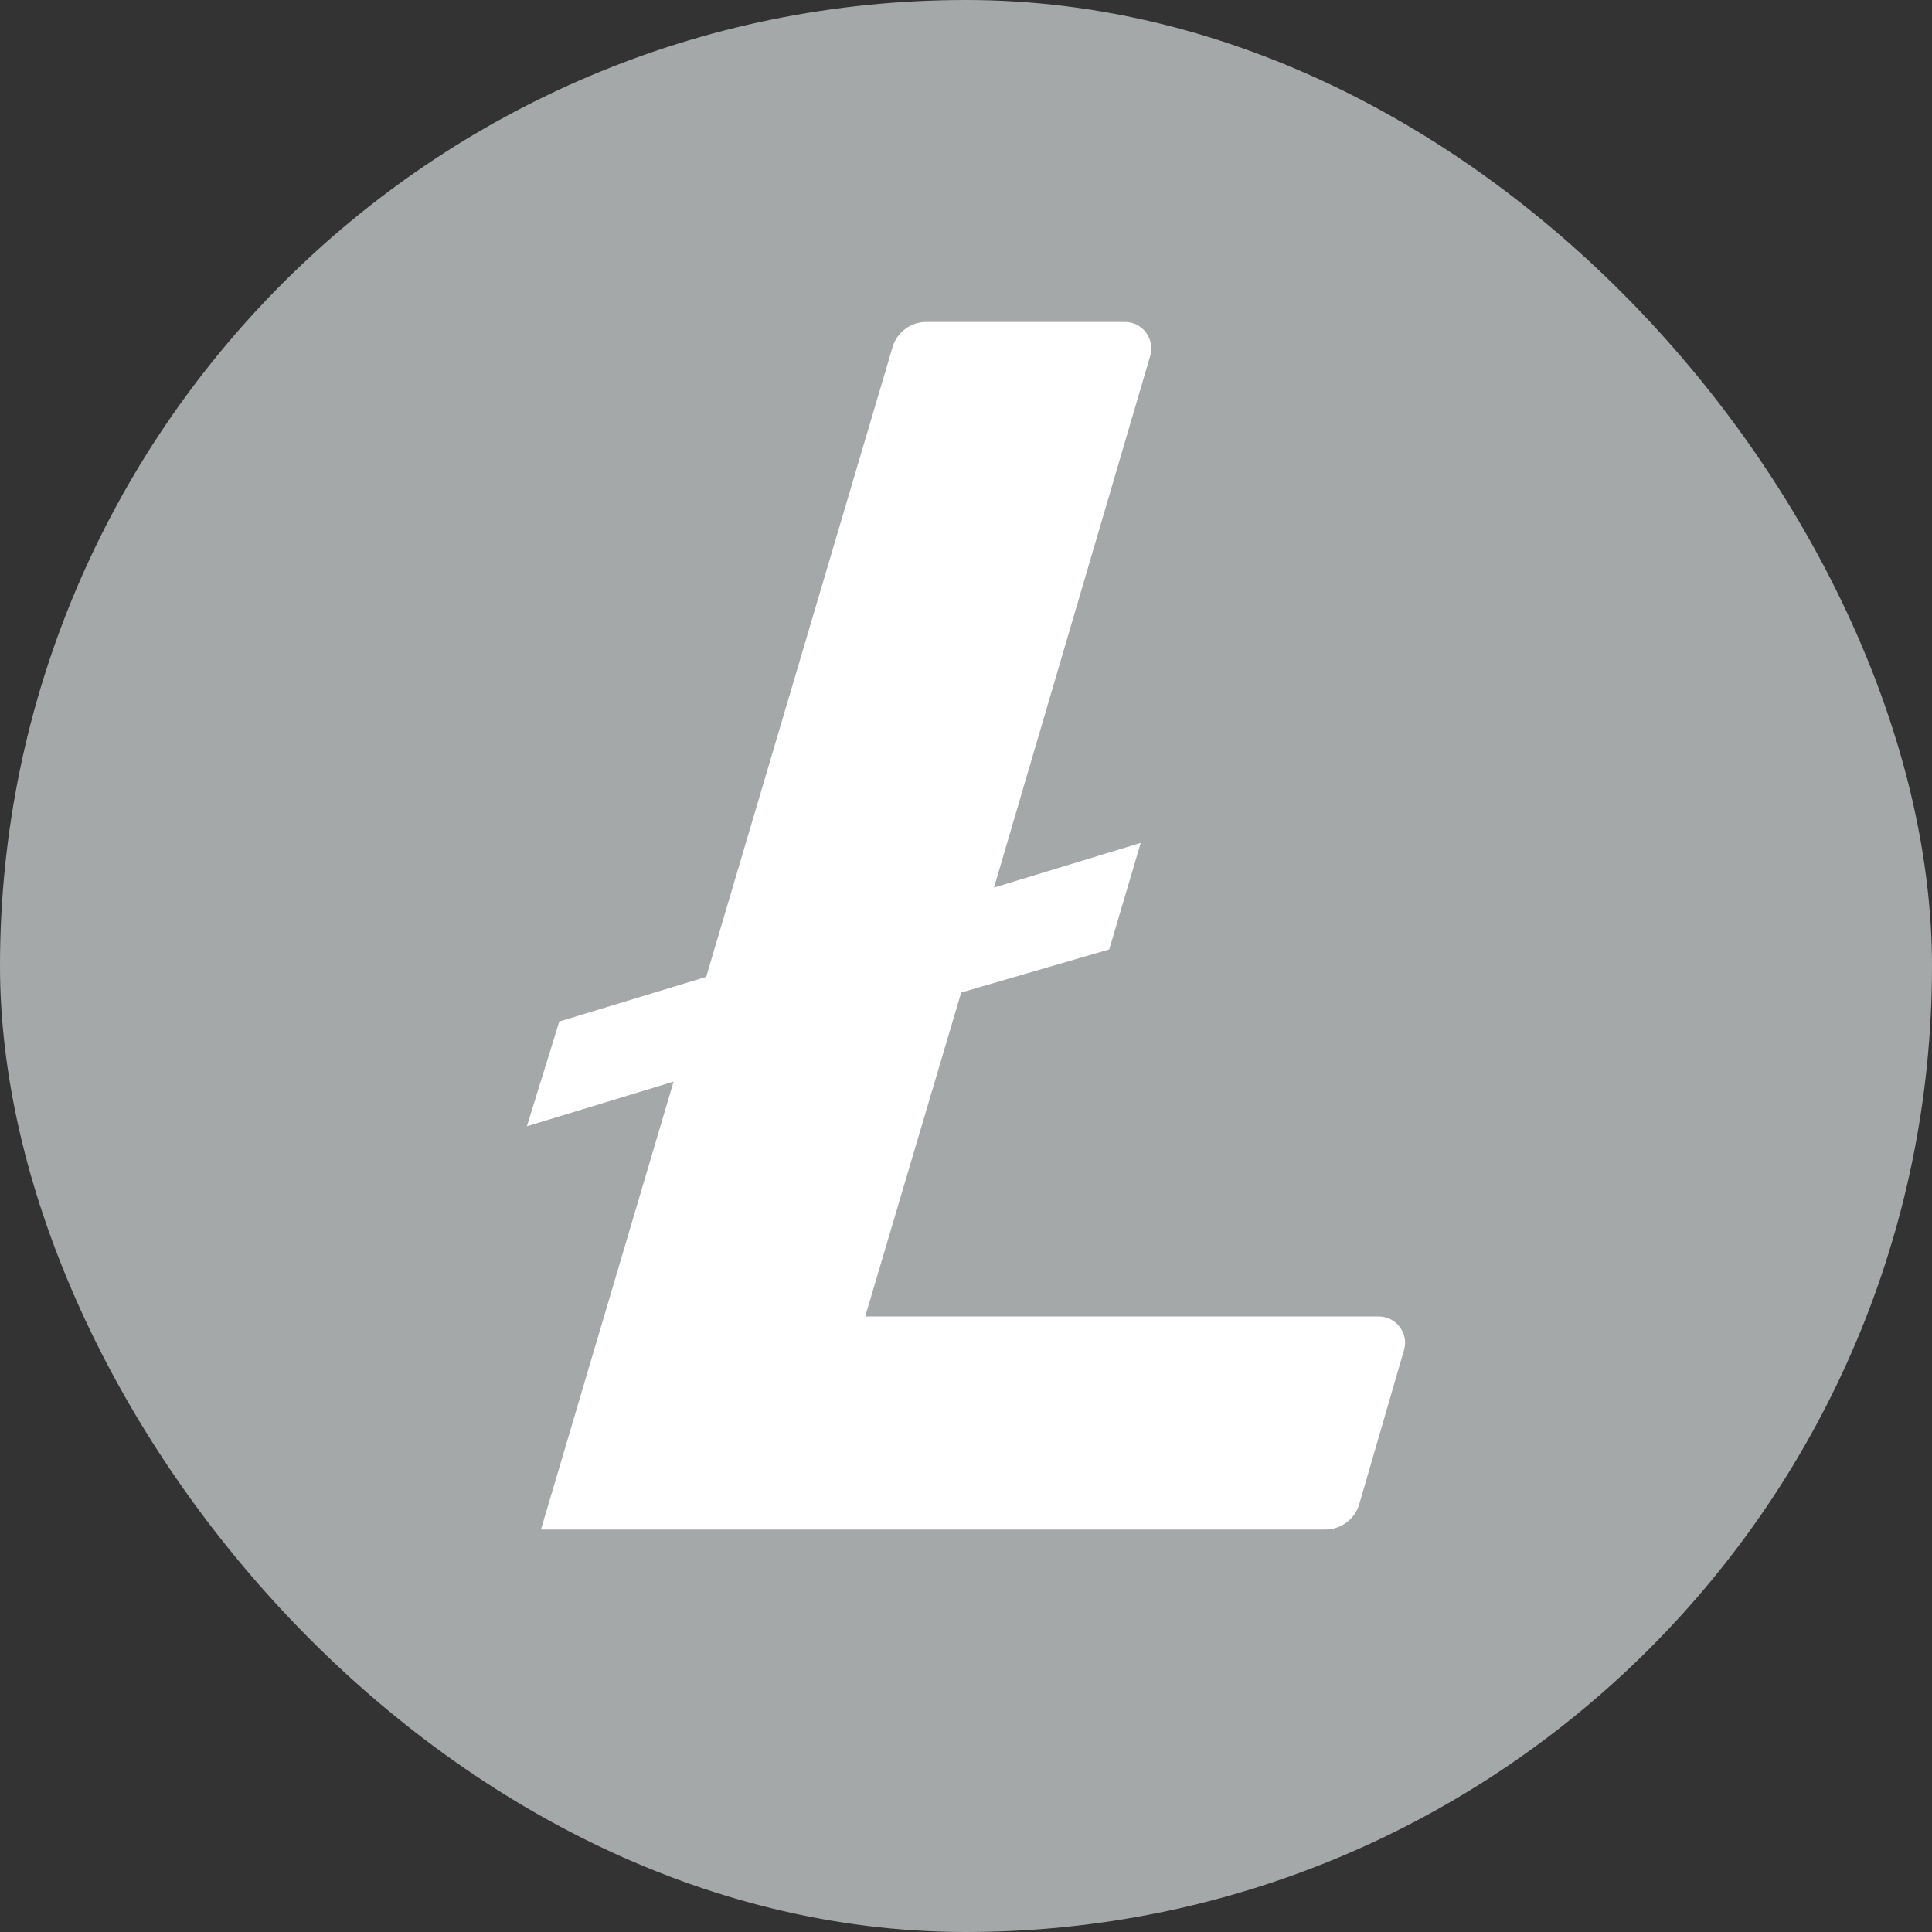 <svg width="96" height="96" fill="none" xmlns="http://www.w3.org/2000/svg"><rect width="100%" height="100%" fill="#333333" stroke="none"/><rect width="96" height="96" rx="48" fill="#A5A8A9"/><path d="M47.761 49.317l-4.77 16.099h25.517c.722 0 1.31.588 1.31 1.309 0 .122-.022.244-.056.366l-2.219 7.644A1.757 1.757 0 0165.857 76H26.88l6.59-22.256-7.289 2.219 1.609-5.203 7.3-2.22 9.253-31.264A1.744 1.744 0 0146.02 16h9.874c.721 0 1.309.577 1.309 1.31 0 .121-.011.243-.044.354l-7.767 26.439 7.29-2.22-1.565 5.293-7.355 2.141z" fill="#fff"/></svg>